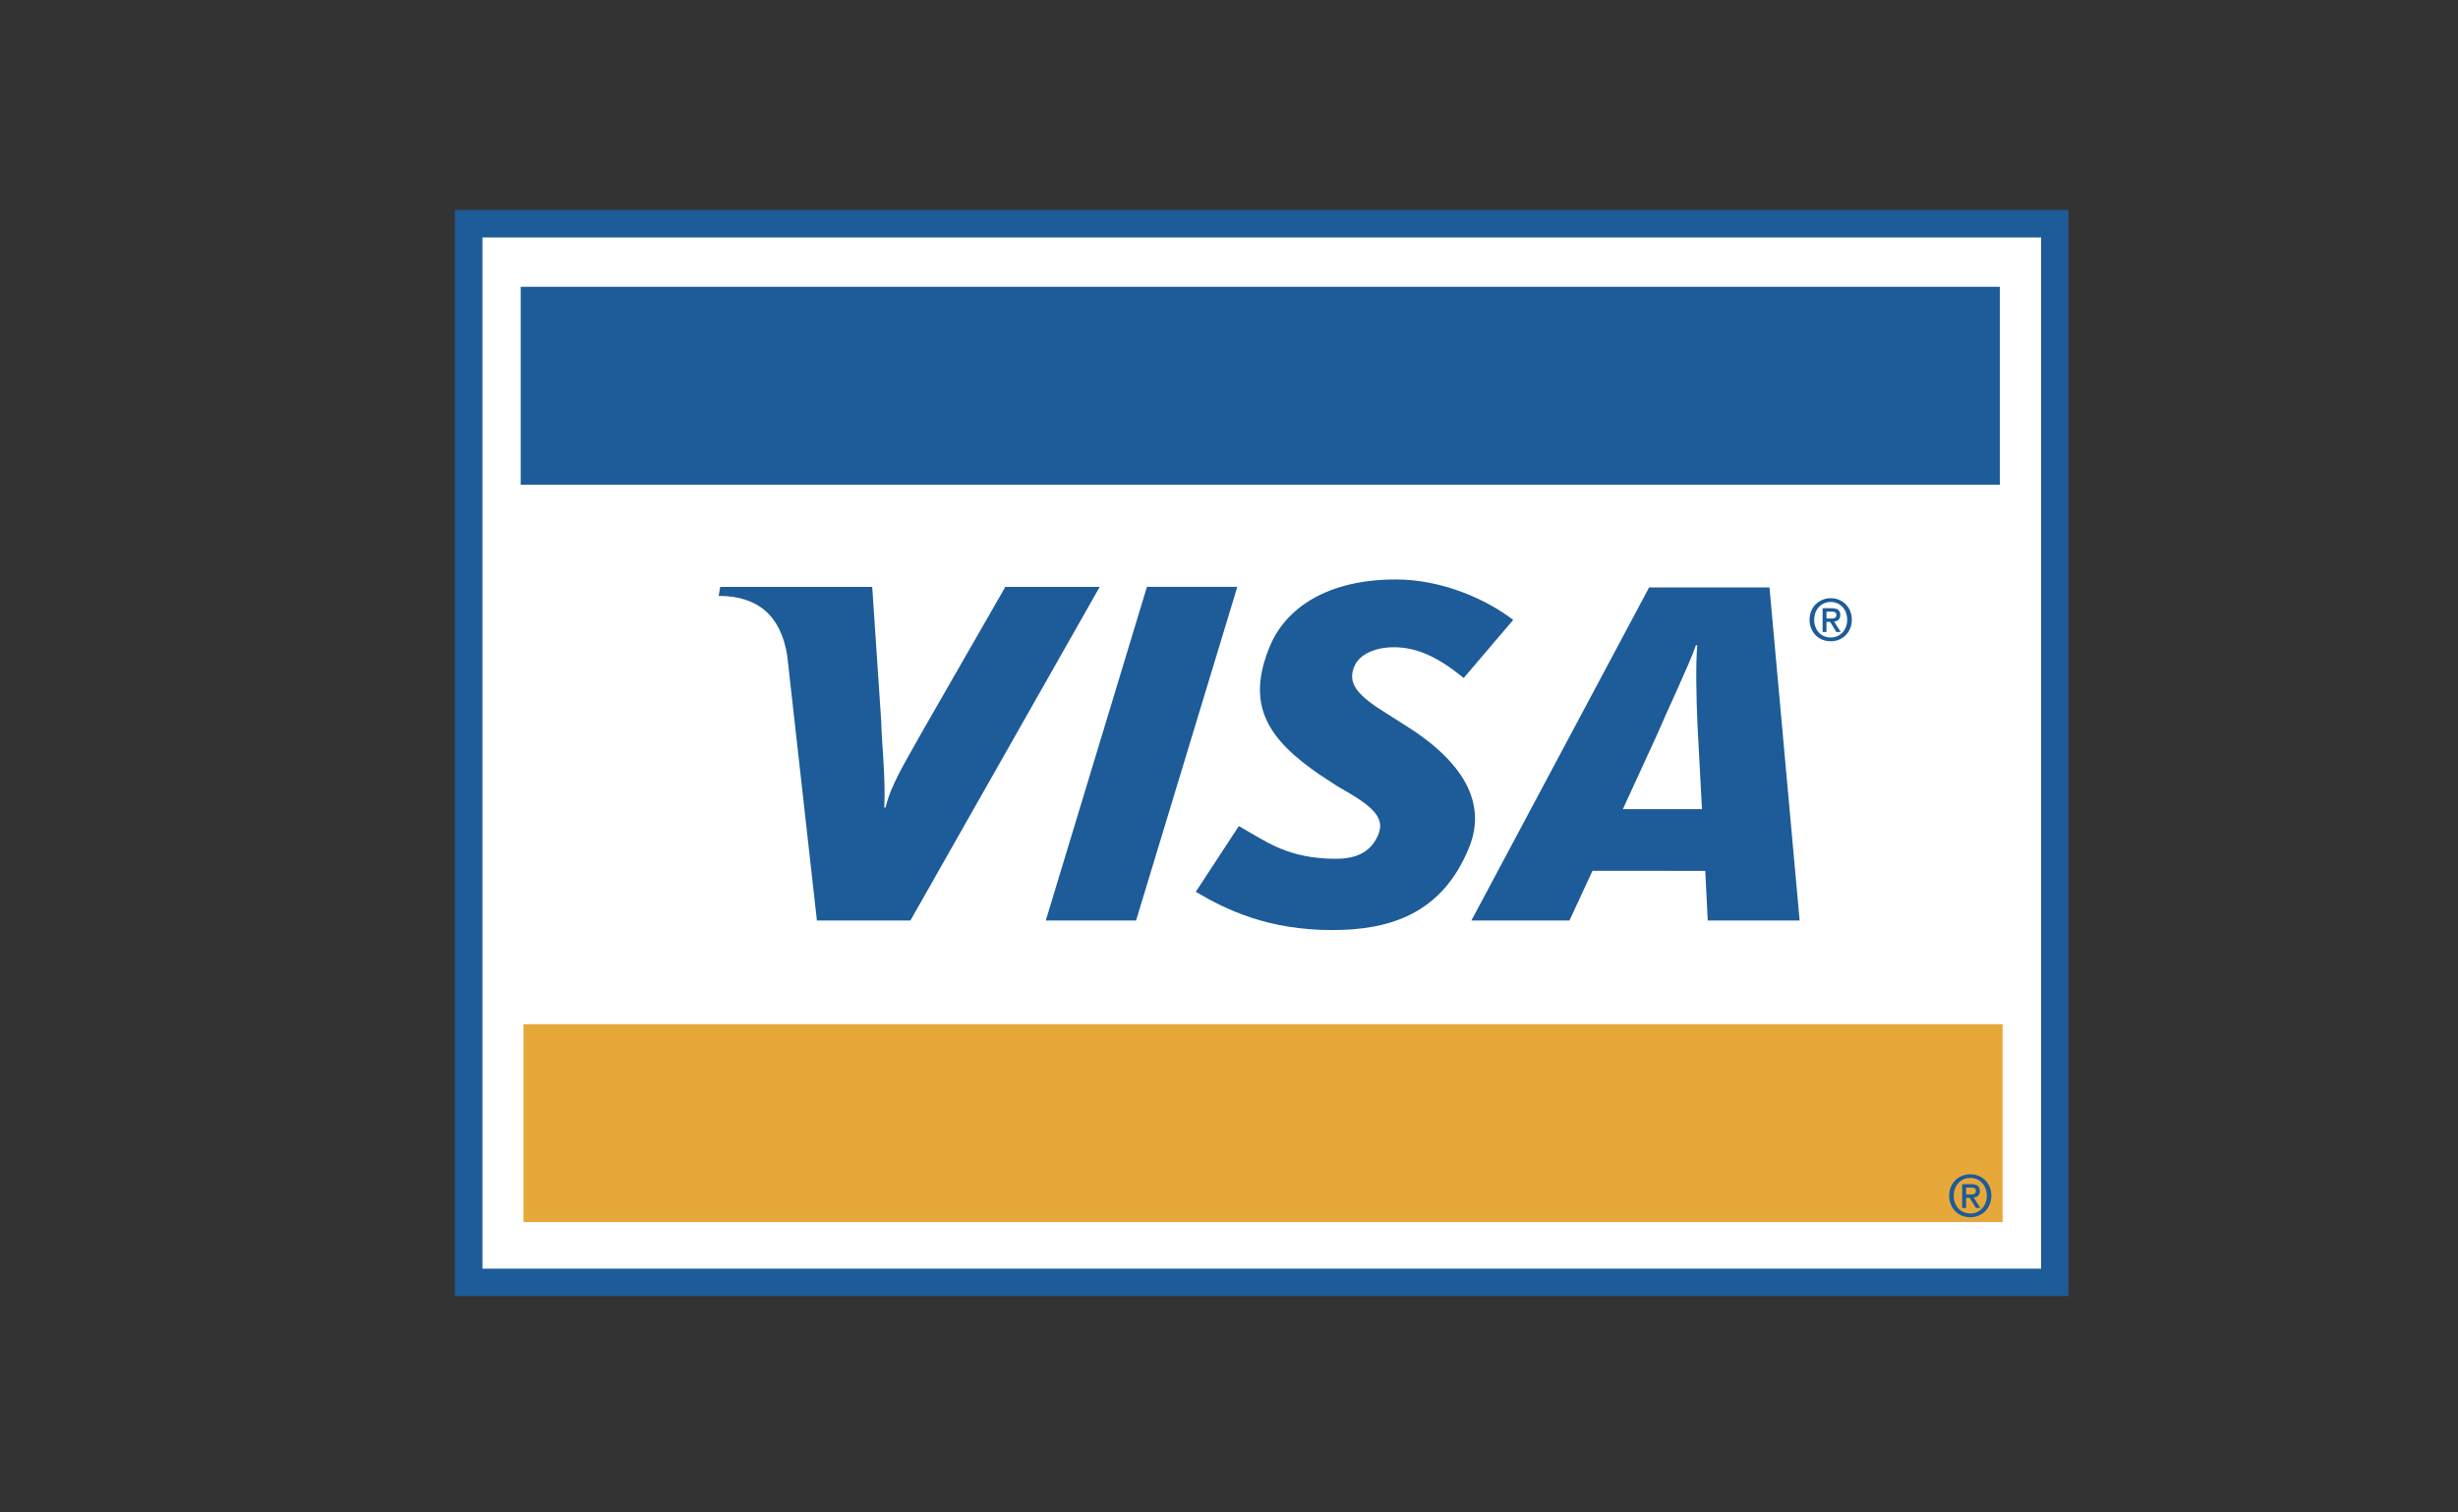 <svg width="26" height="16" viewBox="0 0 26 16" fill="none" xmlns="http://www.w3.org/2000/svg">
<rect x="0" y="0" width="26" height="16" fill="#333333" stroke="none"/>
<path d="M21.59 13.711H4.812V2.222H21.88V13.711H21.59Z" fill="#1D5B99"/>
<path fill-rule="evenodd" clip-rule="evenodd" d="M21.59 13.421H5.103V2.512H21.59V13.421Z" fill="white"/>
<path fill-rule="evenodd" clip-rule="evenodd" d="M11.062 9.738L12.132 6.208H13.088L12.017 9.738H11.062ZM10.634 6.209L9.775 7.705C9.556 8.097 9.428 8.295 9.367 8.543H9.354C9.369 8.229 9.325 7.844 9.321 7.626L9.226 6.209H7.618L7.602 6.304C8.015 6.304 8.26 6.511 8.327 6.936L8.641 9.738H9.63L11.632 6.209H10.634ZM18.064 9.738L18.038 9.213L16.845 9.212L16.601 9.738H15.564L17.444 6.214H18.717L19.036 9.738H18.064ZM17.955 7.656C17.944 7.395 17.935 7.041 17.953 6.826H17.939C17.881 7.002 17.631 7.528 17.521 7.787L17.166 8.56H18.003L17.955 7.656ZM14.091 9.839C13.416 9.839 12.969 9.625 12.649 9.434L13.104 8.739C13.391 8.899 13.616 9.085 14.135 9.085C14.301 9.085 14.462 9.041 14.553 8.883C14.686 8.654 14.522 8.53 14.149 8.319L13.965 8.199C13.412 7.821 13.172 7.462 13.433 6.835C13.6 6.434 14.039 6.13 14.764 6.13C15.264 6.13 15.733 6.347 16.006 6.558L15.483 7.172C15.216 6.956 14.995 6.847 14.743 6.847C14.541 6.847 14.388 6.925 14.335 7.03C14.235 7.227 14.367 7.361 14.658 7.542L14.877 7.681C15.549 8.105 15.709 8.549 15.54 8.964C15.251 9.679 14.684 9.839 14.091 9.839ZM19.32 6.686H19.279V6.434H19.375C19.435 6.434 19.466 6.456 19.466 6.507C19.466 6.552 19.438 6.571 19.401 6.576L19.471 6.686H19.424L19.359 6.579H19.32V6.686ZM19.366 6.543C19.398 6.543 19.425 6.54 19.425 6.504C19.425 6.473 19.395 6.47 19.37 6.47H19.32V6.543H19.366ZM19.365 6.784C19.235 6.784 19.141 6.686 19.141 6.556C19.141 6.419 19.245 6.328 19.365 6.328C19.485 6.328 19.588 6.419 19.588 6.556C19.588 6.693 19.485 6.784 19.365 6.784ZM19.365 6.368C19.267 6.368 19.19 6.445 19.19 6.556C19.19 6.659 19.257 6.744 19.365 6.744C19.463 6.744 19.539 6.667 19.539 6.556C19.539 6.445 19.463 6.368 19.365 6.368Z" fill="#1D5B99"/>
<path fill-rule="evenodd" clip-rule="evenodd" d="M21.183 10.835H5.537V12.928H21.183V10.835Z" fill="#E7A83A"/>
<path fill-rule="evenodd" clip-rule="evenodd" d="M21.154 3.034H5.508V5.128H21.154V3.034ZM20.797 12.779H20.755V12.527H20.851C20.912 12.527 20.942 12.549 20.942 12.6C20.942 12.645 20.915 12.664 20.877 12.668L20.947 12.779H20.901L20.835 12.672H20.797V12.779ZM20.843 12.636C20.874 12.636 20.901 12.633 20.901 12.597C20.901 12.566 20.872 12.563 20.847 12.563H20.797V12.636H20.843ZM20.842 12.877C20.711 12.877 20.618 12.779 20.618 12.649C20.618 12.512 20.721 12.422 20.842 12.422C20.961 12.422 21.064 12.512 21.064 12.649C21.064 12.786 20.961 12.877 20.842 12.877ZM20.842 12.461C20.743 12.461 20.666 12.538 20.666 12.649C20.666 12.752 20.733 12.837 20.842 12.837C20.939 12.837 21.016 12.76 21.016 12.649C21.016 12.538 20.939 12.461 20.842 12.461Z" fill="#1D5B99"/>
</svg>
